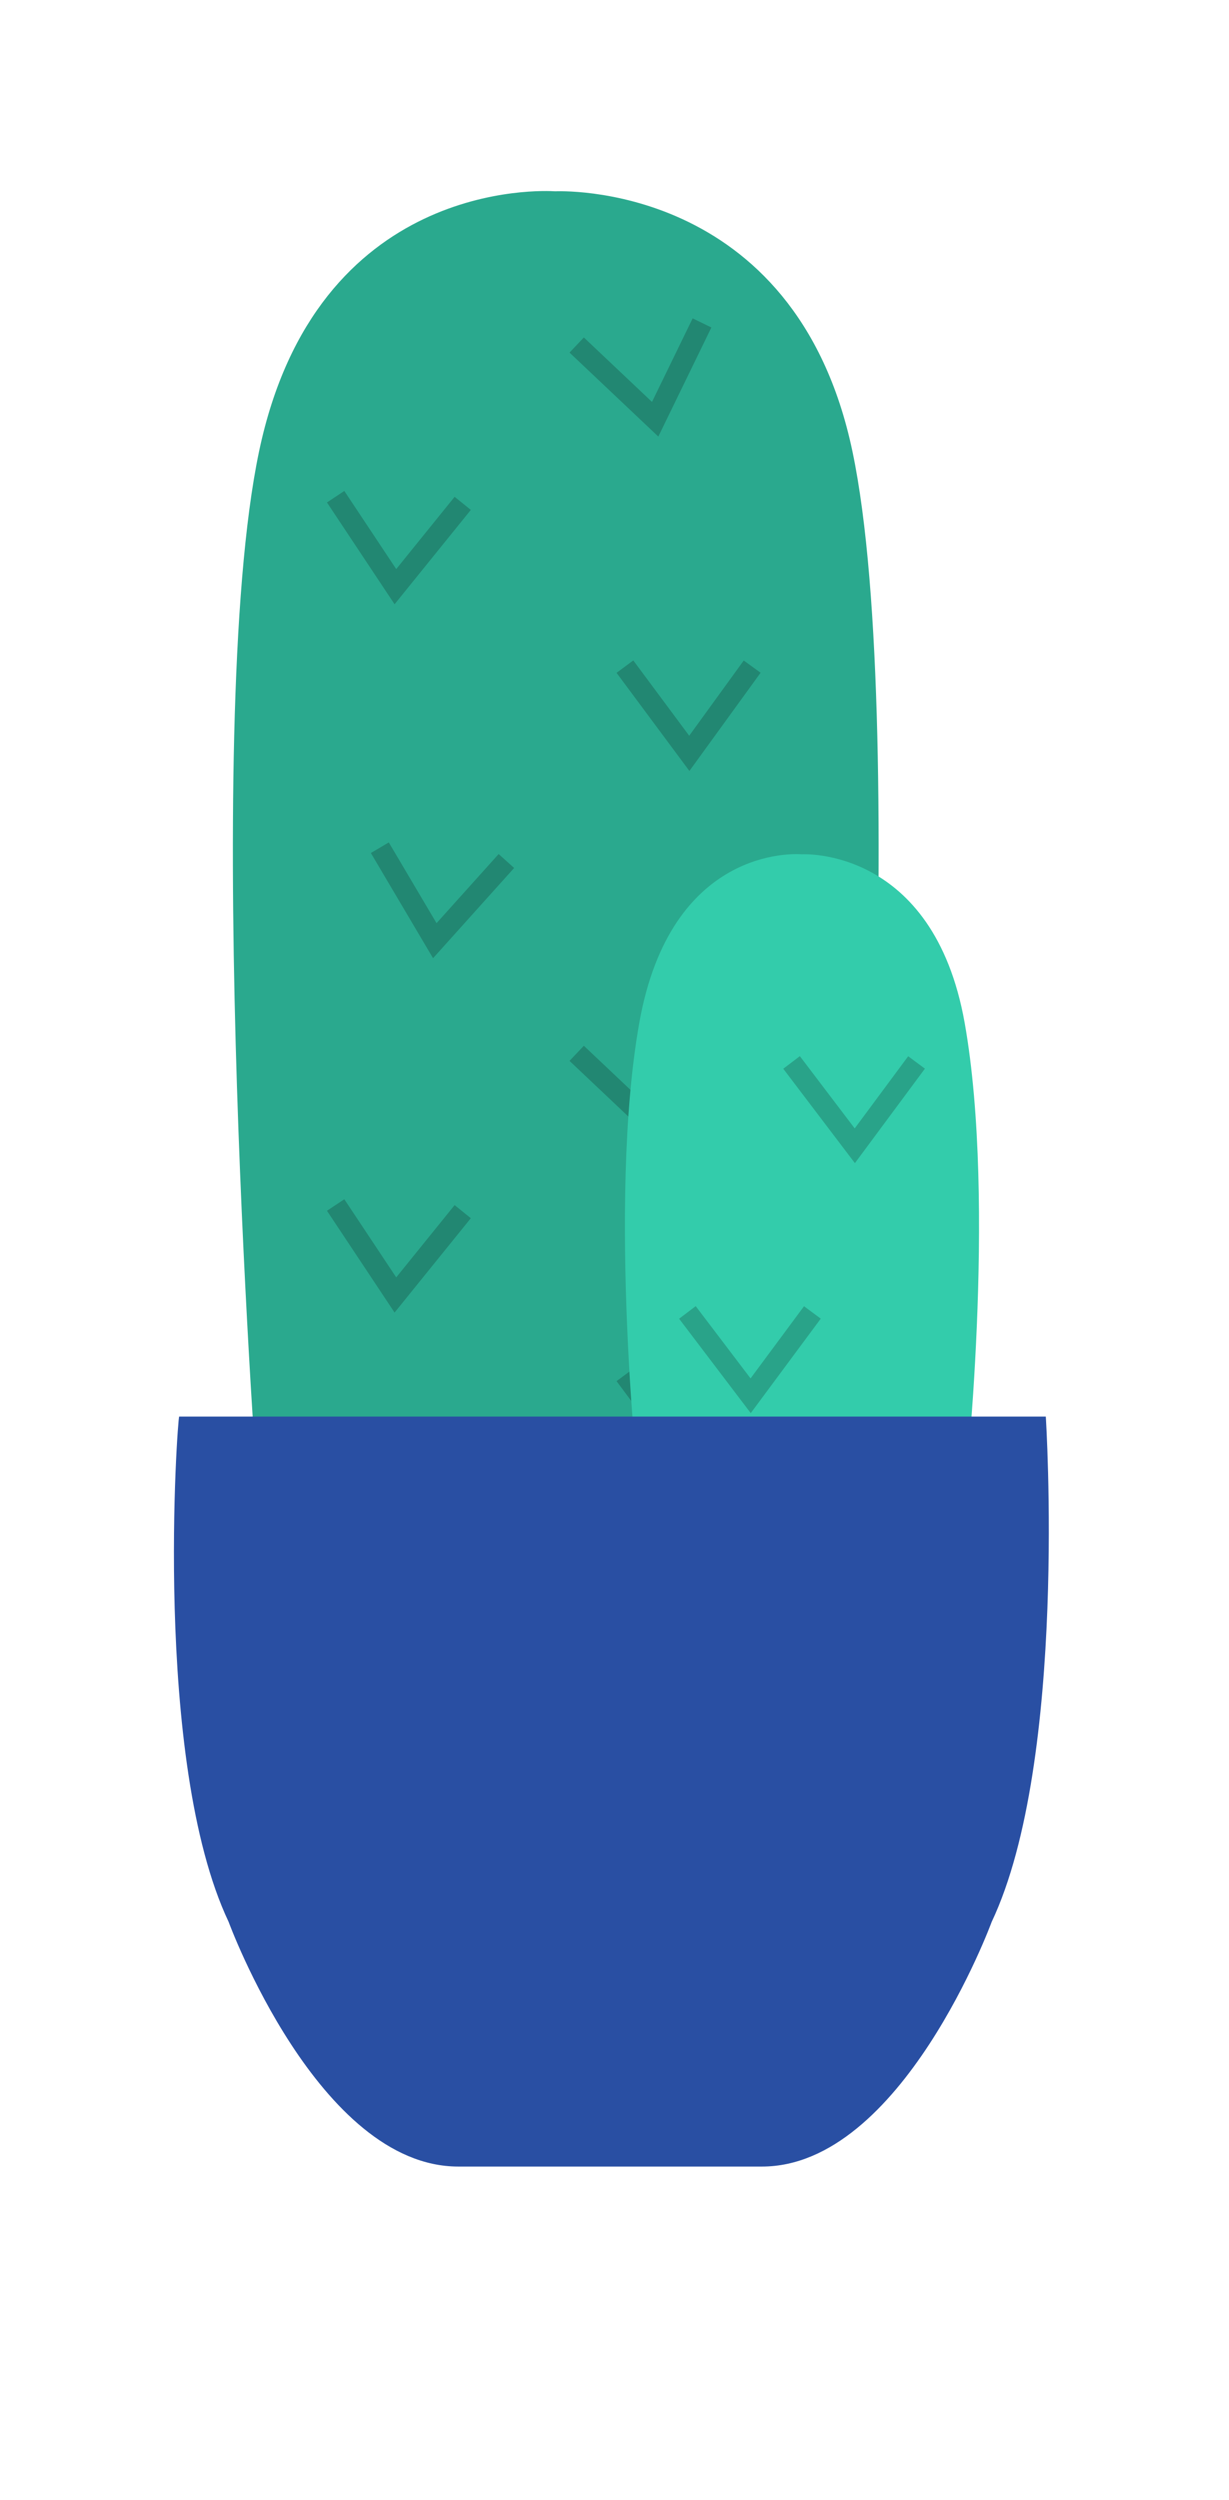 <svg xmlns="http://www.w3.org/2000/svg" width="59" height="120" viewBox="0 0 59 120">
  <g fill="none" fill-rule="evenodd">
    <g transform="translate(11 9)">
      <path fill="#2AA98E" d="M15.657,0.183 C15.066,0.145 4.185,-0.415 1.436,12.674 C-1.39,26.127 1.436,63.584 1.436,63.584 L29.924,63.584 C29.924,63.584 32.75,26.127 29.924,12.674 C27.175,-0.415 15.673,0.186 15.657,0.183 Z"/>
      <polyline stroke="#000" stroke-opacity=".2" points="5 15 8.091 19.163 11.109 15" transform="rotate(3 8.055 17.082)"/>
      <polyline stroke="#000" stroke-opacity=".2" points="17 7 20.091 11.163 23.109 7" transform="rotate(-10 20.055 9.082)"/>
      <polyline stroke="#000" stroke-opacity=".2" points="19 23 22.091 27.163 25.109 23"/>
      <polyline stroke="#000" stroke-opacity=".2" points="7 32 10.091 36.163 13.109 32" transform="rotate(6 10.055 34.082)"/>
      <polyline stroke="#000" stroke-opacity=".2" points="5 49 8.091 53.163 11.109 49" transform="rotate(3 8.055 51.082)"/>
      <polyline stroke="#000" stroke-opacity=".2" points="17 41 20.091 45.163 23.109 41" transform="rotate(-10 20.055 43.082)"/>
      <polyline stroke="#000" stroke-opacity=".2" points="19 57 22.091 61.163 25.109 57"/>
    </g>
    <path fill="#33CCAB" d="M46.311,49.104 C44.804,40.62 38.496,41.01 38.488,41.008 C38.164,40.984 32.196,40.62 30.689,49.104 C29.139,57.824 30.689,71.732 30.689,71.732 L38.469,72.99 L38.469,73 L38.499,72.994 L38.53,73 L38.53,72.99 L46.311,71.732 C46.311,71.732 47.861,57.824 46.311,49.104"/>
    <polyline stroke="#000" stroke-opacity=".2" points="38 51 41.036 55 44 51"/>
    <polyline stroke="#000" stroke-opacity=".2" points="33 63 36.036 67 39 63"/>
    <g transform="translate(8 68)">
      <path fill="#294FA3" d="M42.205,0 C42.205,0 43.274,16.504 39.606,24.258 C39.606,24.258 35.294,36 28.579,36 L21.405,36 L21.178,36 L14.002,36 C7.287,36 2.977,24.258 2.977,24.258 C-0.692,16.504 0.53,-0.018 0.602,0 C0.602,0 42.205,0 42.205,0 Z"/>
    </g>
  </g>
</svg>

